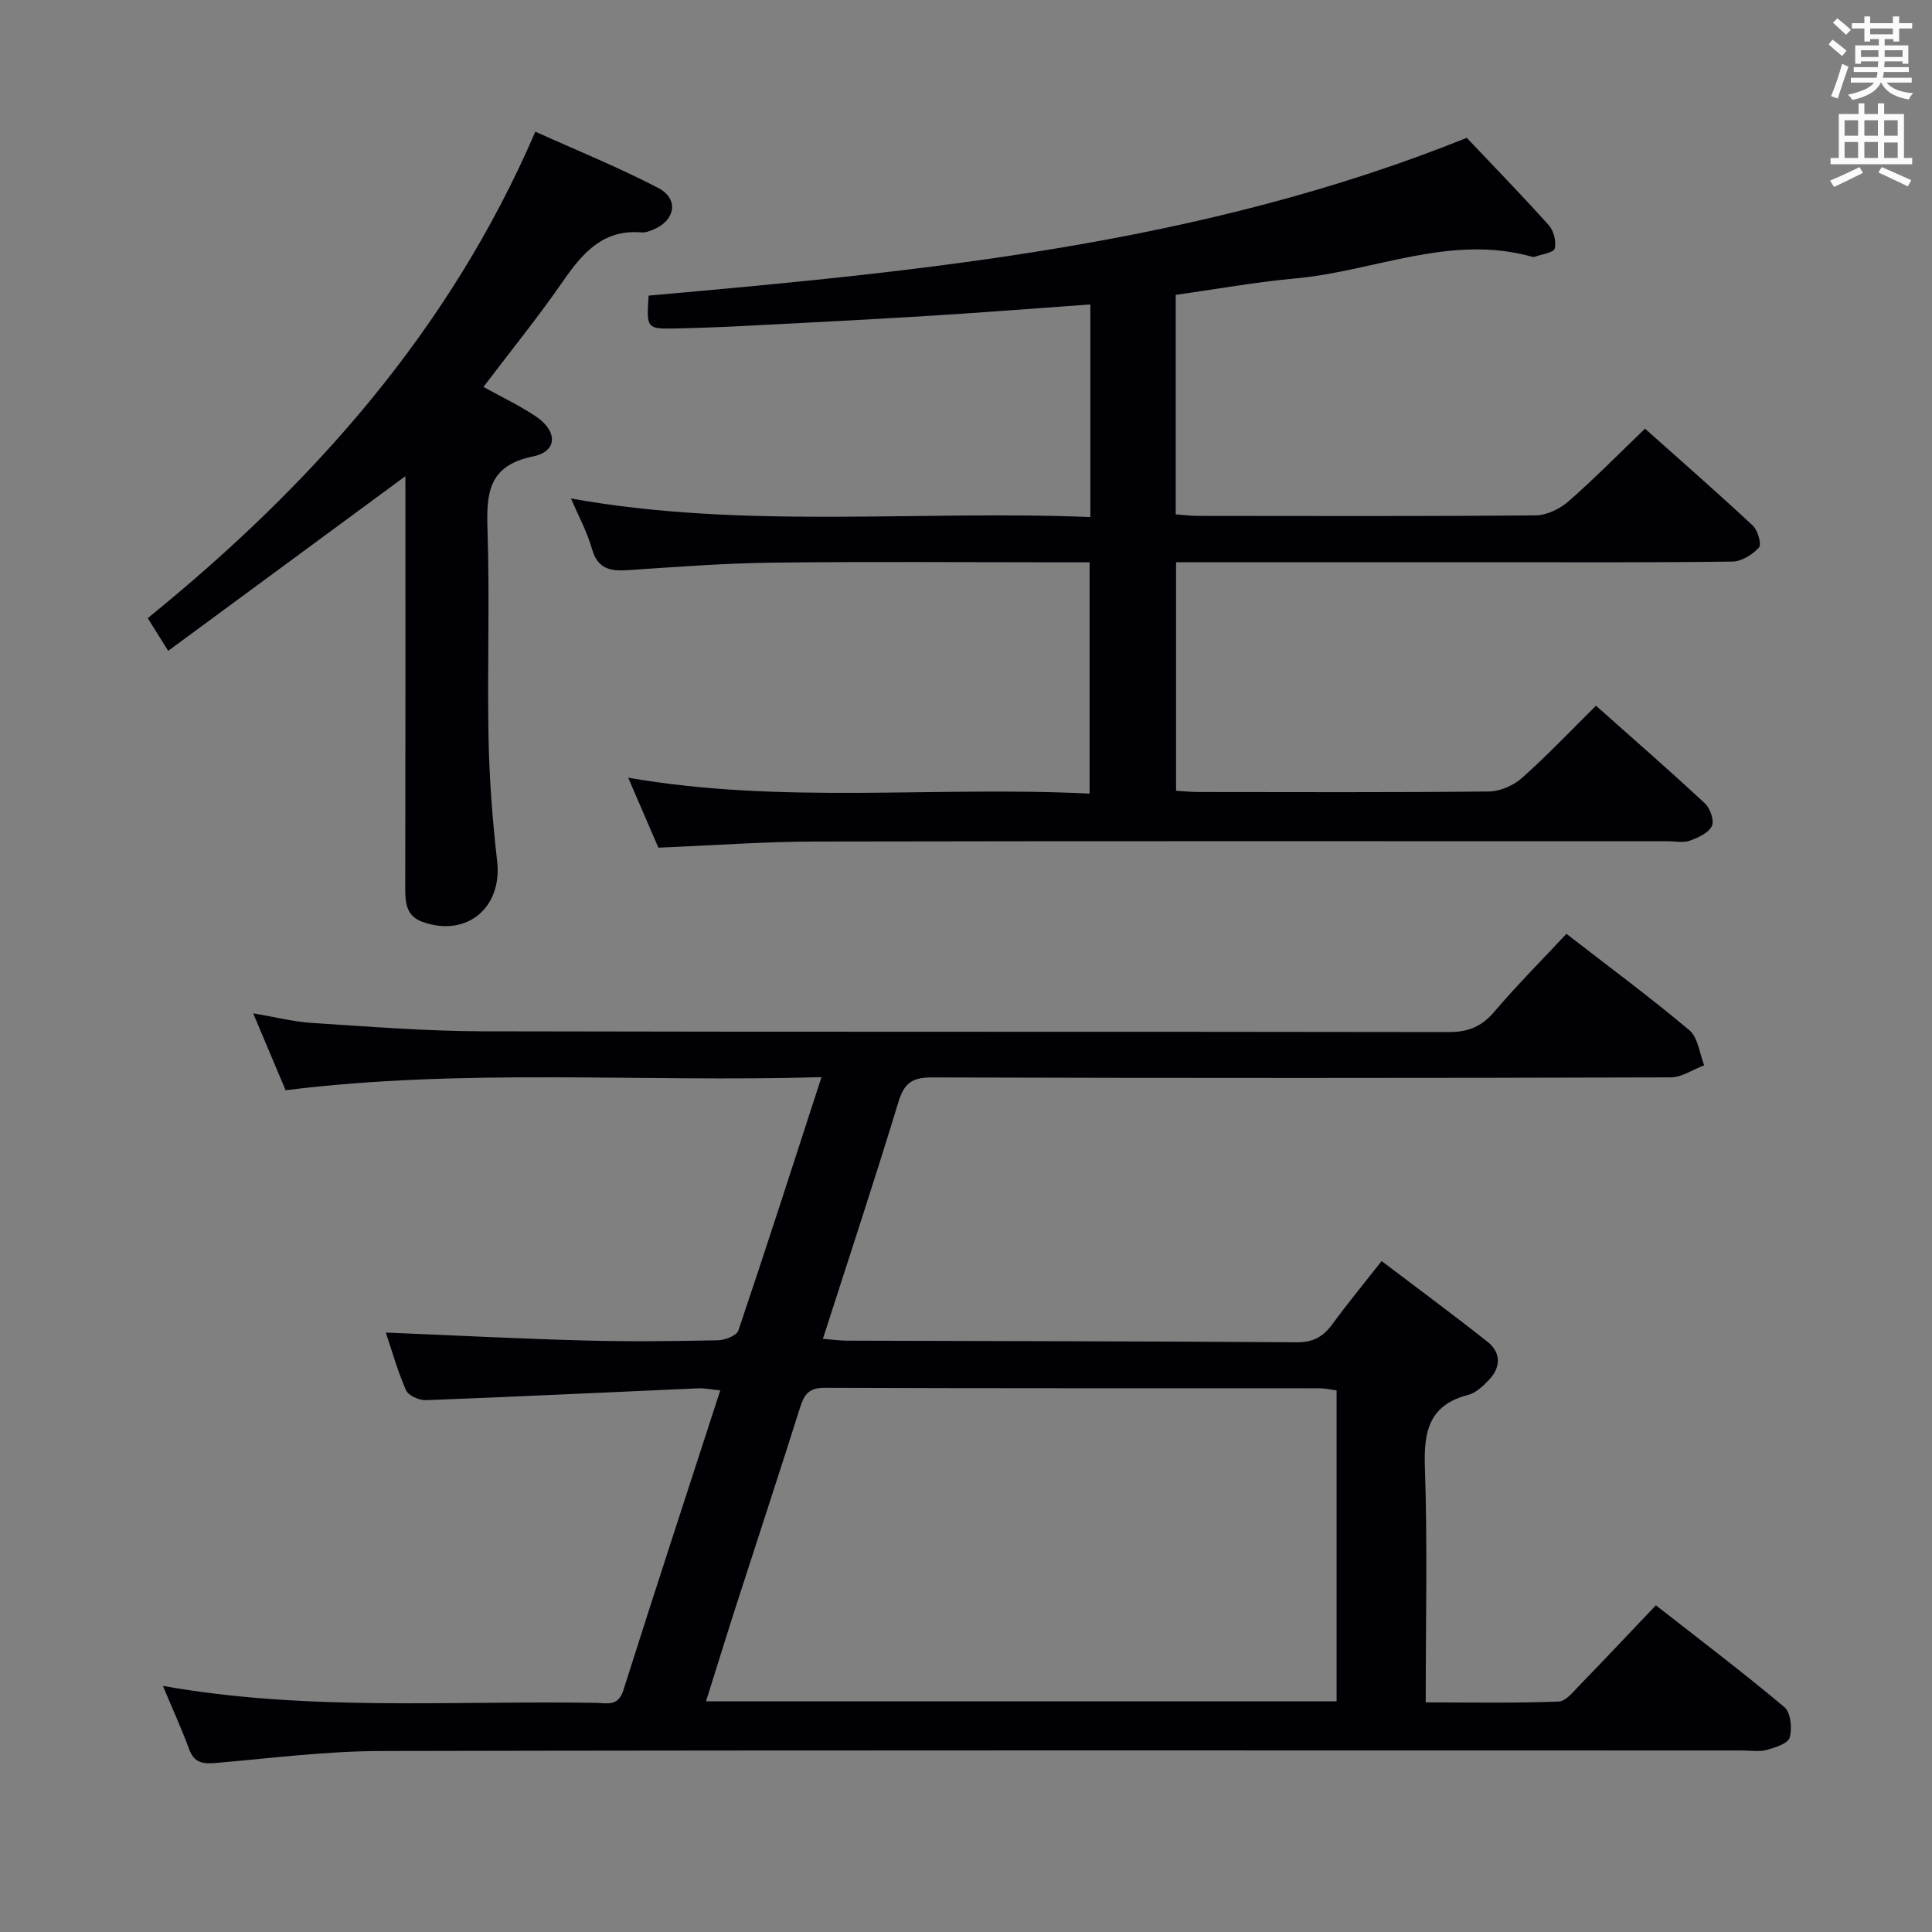 <svg enable-background="new 0 0 400 400" viewBox="0 0 400 400" xmlns="http://www.w3.org/2000/svg"><rect x="0" y="0" width="400" height="400" fill="#808080" stroke="none"/><g fill="#010105"><path d="m59.13 225.72c-2.11-5.02-4.23-10.03-6.71-15.92 4.56.77 8.35 1.74 12.19 1.99 11.77.75 23.55 1.7 35.33 1.73 66.66.16 133.31.04 199.97.16 4.03.01 6.82-1.1 9.44-4.18 4.73-5.55 9.89-10.73 14.96-16.16 8.75 6.78 17.32 13.12 25.46 19.96 1.79 1.5 2.08 4.79 3.06 7.25-2.31.87-4.61 2.5-6.92 2.51-50.99.15-101.98.16-152.98.01-4.06-.01-5.72 1.15-6.91 5.05-4.92 16.18-10.24 32.24-15.65 49.07 1.99.16 3.54.38 5.09.38 30.99.1 61.98.11 92.98.34 3.44.03 5.52-1.16 7.43-3.77 3.13-4.28 6.51-8.38 10.18-13.05 7.44 5.65 14.77 11.05 21.9 16.69 2.83 2.24 2.83 5.22.38 7.85-1.22 1.3-2.73 2.75-4.36 3.17-8.06 2.08-9.22 7.49-8.96 14.94.54 15.97.17 31.97.17 48.72 9.35 0 18.44.18 27.51-.17 1.57-.06 3.19-2.2 4.56-3.6 5.1-5.24 10.11-10.58 15.58-16.33 9.01 7.05 17.99 13.85 26.61 21.08 1.31 1.1 1.64 4.39 1.1 6.3-.35 1.23-3.01 2.08-4.78 2.57-1.55.42-3.31.11-4.98.11-93.99 0-187.97-.09-281.96.11-11.41.02-22.83 1.51-34.23 2.48-2.61.22-4.4-.05-5.43-2.85-1.58-4.28-3.48-8.45-5.43-13.11 30.21 5.36 60.03 2.99 89.74 3.51 2.15.04 4.51.8 5.58-2.58 6.51-20.55 13.23-41.03 20.07-62.11-1.82-.18-3.23-.49-4.62-.43-18.76.82-37.52 1.74-56.29 2.45-1.4.05-3.65-.94-4.14-2.05-1.74-3.91-2.89-8.09-4.19-11.95 13.88.57 27.57 1.28 41.27 1.65 9.16.25 18.33.14 27.49-.05 1.47-.03 3.87-.96 4.23-2.02 5.78-17.1 11.31-34.29 17.21-52.46-37.34 1.1-73.9-1.91-110.95 2.71zm217.6 126.53c0-21.61 0-42.88 0-64.38-1.28-.17-2.41-.44-3.53-.44-34.17-.02-68.33.03-102.49-.1-3.26-.01-4.22 1.41-5.07 4.1-4.3 13.62-8.78 27.18-13.16 40.78-2.11 6.55-4.13 13.13-6.31 20.04z"/><path d="m136.31 175.5c-1.97-4.58-4-9.27-6.25-14.49 31.96 5.57 63.6 1.7 95.53 3.3 0-16.01 0-31.56 0-47.89-1.63 0-3.39 0-5.15 0-20.17 0-40.33-.17-60.5.07-9.96.12-19.92.88-29.87 1.55-3.69.25-6.33-.21-7.51-4.4-.98-3.48-2.76-6.73-4.34-10.43 35.85 6.42 71.61 2.38 107.52 3.84 0-14.99 0-29.23 0-44.02-11.07.79-21.95 1.65-32.84 2.33-12.45.77-24.9 1.4-37.36 2.05-5.15.27-10.3.48-15.45.59-6.25.13-6.25.07-5.8-6.8 57.33-5.07 114.65-10.64 169.39-32.66 5.43 5.74 11.34 11.8 16.98 18.09 1.02 1.14 1.6 3.4 1.22 4.83-.24.88-2.68 1.17-4.15 1.71-.15.05-.34.04-.5 0-16.89-4.77-32.66 2.98-48.99 4.47-8.24.75-16.42 2.23-24.82 3.41v45.44c1.65.12 3.1.32 4.54.32 23.33.02 46.67.1 70-.11 2.3-.02 5.01-1.35 6.79-2.91 5.35-4.68 10.35-9.77 15.83-15.04 7.3 6.51 14.92 13.17 22.32 20.07 1.04.97 1.86 3.9 1.27 4.55-1.34 1.47-3.61 2.88-5.51 2.9-17 .22-34 .13-51 .13-19.5 0-39 0-58.5 0-1.79 0-3.58 0-5.67 0v47.32c1.6.09 3.19.26 4.79.26 20 .02 40 .1 60-.11 2.32-.03 5.08-1.25 6.84-2.81 5.2-4.63 10.01-9.7 15.31-14.95 7.54 6.71 15.17 13.35 22.57 20.24 1.09 1.01 1.97 3.61 1.42 4.69-.73 1.44-2.86 2.4-4.59 3.02-1.33.48-2.97.11-4.47.11-58.83 0-117.66-.06-176.49.06-10.64.02-21.27.81-32.56 1.27z"/><path d="m83.93 98.59c-16.35 12.04-32.49 23.92-49.11 36.16-1.85-2.95-2.95-4.72-4.23-6.77 34.01-27.6 62.44-59.43 80.25-100.72 8.74 3.95 17.3 7.41 25.45 11.66 4.34 2.27 3.53 6.75-1.07 8.63-.75.31-1.61.64-2.39.57-7.89-.67-12.13 4.14-16.17 9.97-5.17 7.48-10.92 14.57-16.57 22.02 3.75 2.08 7.49 3.84 10.88 6.12 4.53 3.06 4.46 7.24-.58 8.26-9.51 1.93-9.69 7.89-9.45 15.52.46 14.31-.07 28.65.21 42.96.17 8.46.82 16.93 1.78 25.34 1.1 9.61-6.3 15.84-15.48 12.55-3.29-1.18-3.56-3.86-3.55-6.9.06-26.81.04-53.63.04-80.44-.01-1.78-.01-3.58-.01-4.93z"/></g><path d="m378.6 9.2.8-1c.9.7 1.9 1.4 2.9 2.3l-.9 1.1c-1.1-.9-2-1.7-2.8-2.4zm.5 10.7c.9-2.1 1.6-4.3 2.3-6.7.4.2.8.4 1.3.6-.7 2.1-1.5 4.3-2.2 6.6zm.4-15.2.9-.9c1 .8 2 1.6 2.8 2.4l-1 1c-1-.9-1.9-1.8-2.7-2.5zm12.5-1.3h1.2v1.4h2.7v1.1h-2.7v2.7h-1.2v-.5h-1.8v1.3h4.9v3.8h-1.2v-.5h-3.7c0 .4-.1.9-.1 1.2h5.1v1h-5.2c0 .5-.1.9-.2 1.2h6v1h-5.2c1.1 1.3 2.9 2 5.5 2.2-.4.4-.7.8-.9 1.3-2.9-.5-4.8-1.6-5.7-3.5h-.1c-.8 1.7-2.7 2.9-5.9 3.6-.2-.4-.6-.8-.9-1.1 2.8-.6 4.6-1.4 5.4-2.5h-4.8v-1h5.3c.1-.3.2-.7.2-1.2h-4.9v-1h5c0-.4 0-.8.1-1.2h-3.6v.5h-1.2v-3.8h4.9v-1.3h-1.8v.5h-1.2v-2.7h-2.6v-1.1h2.6v-1.4h1.2v1.4h4.7v-1.4zm-6.7 8.4h3.6c0-.4 0-.9 0-1.4h-3.6zm1.9-4.7h4.7v-1.2h-4.7zm6.7 3.3h-3.7v1.4h3.7z" fill="#fafbfa"/><path d="m384.7 21.4h1.3v2.2h2.8v-2.2h1.3v2.2h4.1v9.1h1.7v1.3h-16.9v-1.3h1.7v-9.1h4.1v-2.2zm.3 13.2.7 1.2c-1.8.9-3.8 1.9-6 2.9-.2-.4-.5-.8-.8-1.3 2.4-1 4.4-2 6.1-2.8zm-3.1-6.5h2.8v-3.2h-2.8zm0 4.6h2.8v-3.3h-2.8zm4.1-4.6h2.8v-3.2h-2.8zm0 4.6h2.8v-3.3h-2.8zm3.6 1.9c2.1.9 4.1 1.8 6.1 2.7l-.7 1.3c-2.2-1.1-4.2-2-6.1-2.9zm3.3-9.7h-2.8v3.2h2.8zm-2.8 7.8h2.8v-3.2h-2.8z" fill="#fafbfa"/></svg>